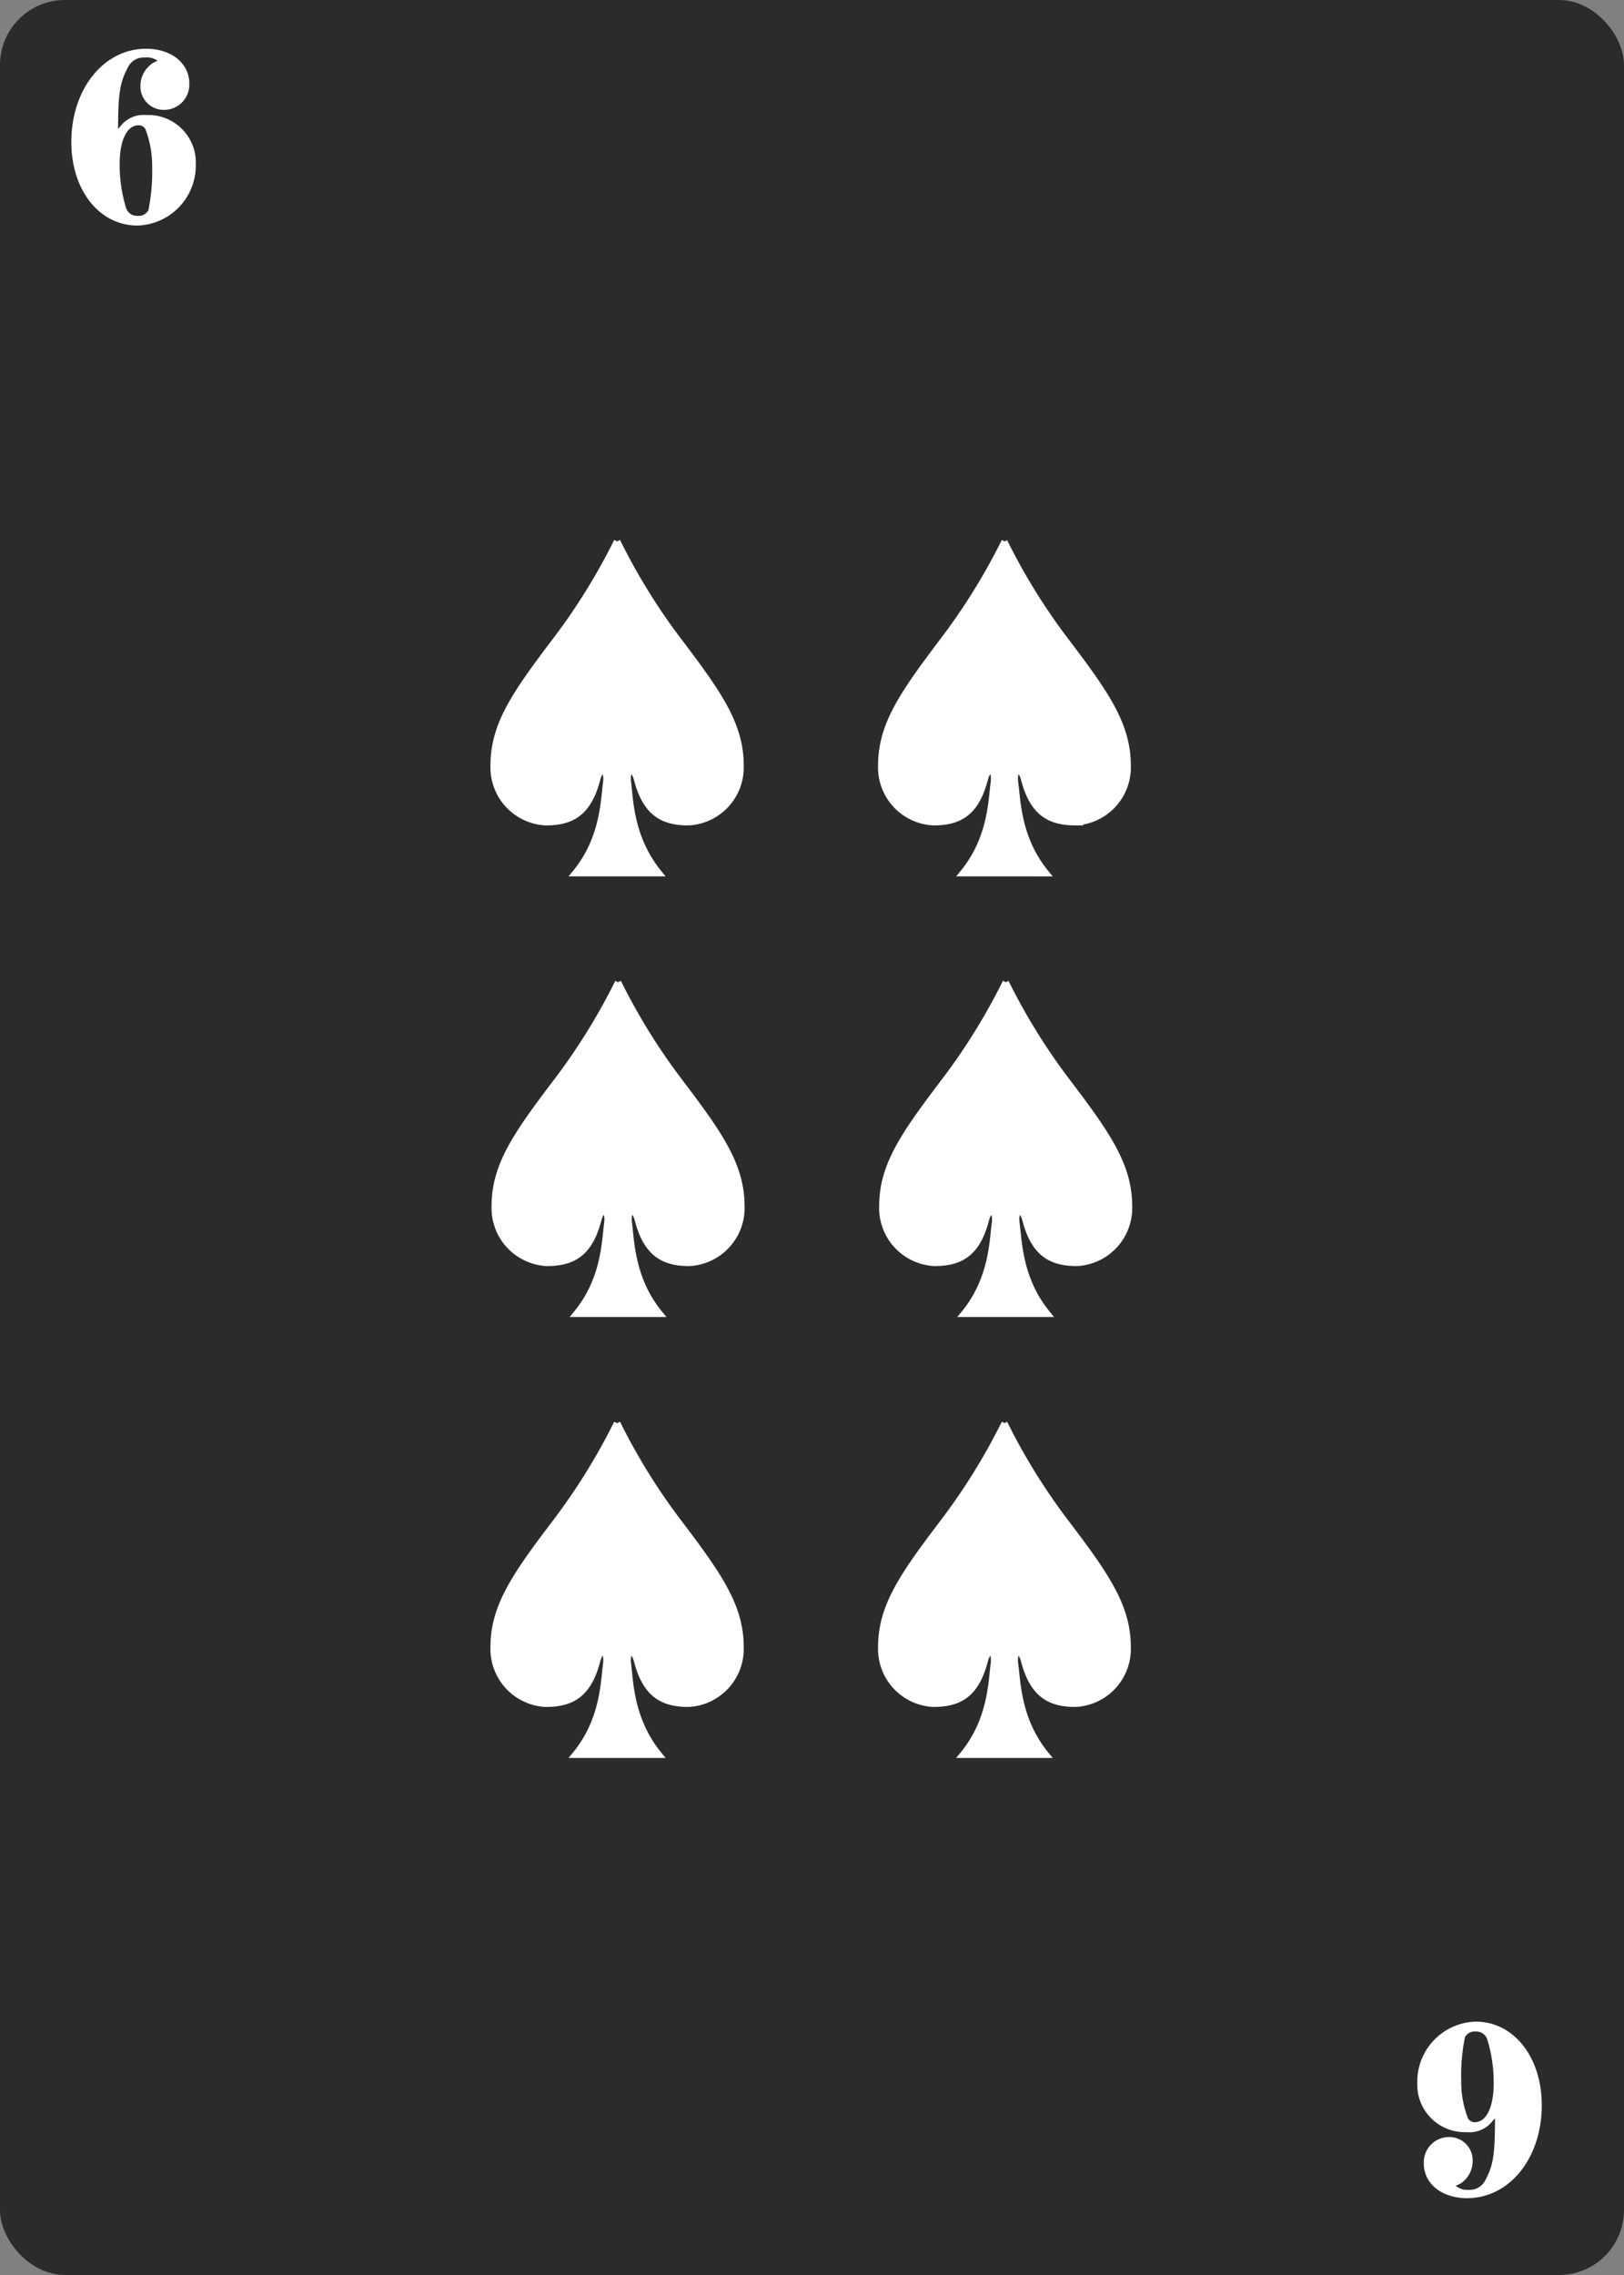 <svg id="top_row" data-name="top row" xmlns="http://www.w3.org/2000/svg" viewBox="0 0 250 350"><rect x="0" y="0" width="250" height="350" fill="#808080" stroke="none"/><defs><style>.cls-1{fill:#2b2b2b;}.cls-2,.cls-4{fill:#fff;}.cls-2,.cls-5{stroke:#fff;stroke-miterlimit:10;}.cls-3{isolation:isolate;}.cls-5{fill:none;}</style></defs><title>s-6</title><g id="_6_spades" data-name=" 6 spades"><rect class="cls-1" width="250" height="350" rx="10" ry="10"/><g id="Page-1"><g id="Fill-14"><path class="cls-2" d="M154.67,218.95a94.8,94.8,0,0,1-9.36,15.12c-6.34,8.34-9.64,13.07-9.64,19.32a8.44,8.44,0,0,0,8,8.72c4,0,6.56-1.44,7.91-6.6,0.55-2.09,1.72-1.68,1.41.6-0.37,2.69-.39,8.55-4.74,13.84H161c-4.34-5.29-4.37-11.15-4.74-13.84-0.31-2.28.86-2.69,1.41-.6,1.35,5.16,3.94,6.6,7.91,6.6a8.44,8.44,0,0,0,8-8.72c0-6.24-3.31-11-9.64-19.32a94.58,94.58,0,0,1-9.35-15.12"/></g></g><g class="cls-3"><path class="cls-4" d="M22.28,8.35a3.18,3.18,0,0,0-3,1.72c-1.28,2.4-1.56,4.08-1.56,9.72,0,0.2,0,1.28,0,2.24a4.8,4.8,0,0,1,1.2-2.2,4,4,0,0,1,3.64-1.6,6.81,6.81,0,0,1,7.12,7,8.75,8.75,0,0,1-8.48,9c-5.6,0-9.68-5.24-9.68-12.36,0-7.88,4.76-13.8,11-13.8,3.6,0,6.16,2,6.16,4.84a3.39,3.39,0,0,1-3.4,3.56,3.07,3.07,0,0,1-3.12-3.2,3.62,3.62,0,0,1,1.16-2.68,2.59,2.59,0,0,1,1.92-.72A3.16,3.16,0,0,0,22.28,8.35ZM17.92,25.19a23.06,23.06,0,0,0,1,6.92,2.27,2.27,0,0,0,2.28,1.6,2.19,2.19,0,0,0,2.12-1.2,30.22,30.22,0,0,0,.6-6.92,16,16,0,0,0-1.08-5.92,1.68,1.68,0,0,0-1.48-.88C19.24,18.79,17.92,21.23,17.92,25.19Z"/></g><path class="cls-5" d="M22.28,8.35a3.18,3.18,0,0,0-3,1.72c-1.28,2.4-1.6,4.08-1.6,9.7V22a4.8,4.8,0,0,1,1.2-2.2,4,4,0,0,1,3.64-1.6,6.81,6.81,0,0,1,7.12,6.49q0,0.25,0,.51a8.75,8.75,0,0,1-8.48,9c-5.6,0-9.68-5.24-9.68-12.36C11.48,14,16.24,8,22.48,8c3.6,0,6.16,2,6.16,4.84a3.39,3.39,0,0,1-3.22,3.56H25.24a3.07,3.07,0,0,1-3.12-3q0-.09,0-0.18a3.62,3.62,0,0,1,1.16-2.68,2.59,2.59,0,0,1,2-.8A3.16,3.16,0,0,0,22.28,8.35ZM17.92,25.19a23.06,23.06,0,0,0,1,6.92,2.27,2.27,0,0,0,2.28,1.6,2.19,2.19,0,0,0,2.12-1.2,30.22,30.22,0,0,0,.6-6.92,16,16,0,0,0-1.08-5.92,1.68,1.68,0,0,0-1.48-.9C19.24,18.77,17.92,21.23,17.92,25.19Z"/><g id="Page-1-2"><g id="Fill-14-2"><path class="cls-2" d="M95,218.95a94.8,94.8,0,0,1-9.36,15.12C79.3,242.41,76,247.14,76,253.39a8.44,8.44,0,0,0,8,8.72c4,0,6.56-1.44,7.91-6.6,0.55-2.09,1.72-1.68,1.41.6-0.37,2.69-.39,8.55-4.74,13.84h12.83c-4.34-5.29-4.41-11.18-4.74-13.84-0.31-2.28.86-2.69,1.41-.6,1.35,5.16,3.94,6.6,7.91,6.6a8.44,8.44,0,0,0,8-8.72c0-6.24-3.31-11-9.64-19.32A94.58,94.58,0,0,1,95,218.95"/></g></g><g class="cls-3"><path class="cls-4" d="M226.08,337.39a3.18,3.18,0,0,0,3-1.72c1.28-2.4,1.56-4.08,1.56-9.72,0-.2,0-1.28,0-2.24a4.81,4.81,0,0,1-1.2,2.2,4,4,0,0,1-3.64,1.6,6.81,6.81,0,0,1-7.12-7,8.75,8.75,0,0,1,8.48-9c5.6,0,9.68,5.24,9.68,12.36,0,7.88-4.76,13.8-11,13.8-3.6,0-6.16-2-6.16-4.84a3.39,3.39,0,0,1,3.4-3.56,3.07,3.07,0,0,1,3.12,3.2,3.62,3.62,0,0,1-1.16,2.68,2.58,2.58,0,0,1-1.92.72A3.16,3.16,0,0,0,226.08,337.39Zm4.36-16.84a23,23,0,0,0-1-6.92,2.27,2.27,0,0,0-2.28-1.6,2.19,2.19,0,0,0-2.12,1.2,30.21,30.21,0,0,0-.6,6.92,16,16,0,0,0,1.08,5.92A1.68,1.68,0,0,0,227,327C229.12,327,230.44,324.52,230.44,320.56Z"/></g><path class="cls-5" d="M226.08,337.4a3.18,3.18,0,0,0,3-1.72c1.28-2.4,1.56-4.08,1.56-9.72v-2.24a4.81,4.81,0,0,1-1.2,2.2,4,4,0,0,1-3.64,1.6,6.81,6.81,0,0,1-7.12-6.49q0-.25,0-0.51a8.75,8.75,0,0,1,8.48-9c5.6,0,9.68,5.24,9.68,12.36,0,7.88-4.76,13.8-11,13.8-3.6,0-6.16-2-6.16-4.84a3.39,3.39,0,0,1,3.22-3.56h0.18a3.07,3.07,0,0,1,3.12,3q0,0.09,0,.18a3.62,3.62,0,0,1-1.16,2.68,2.58,2.58,0,0,1-1.92.72A3.16,3.16,0,0,0,226.08,337.4Zm4.36-16.84a23,23,0,0,0-1-6.92,2.27,2.27,0,0,0-2.28-1.6,2.19,2.19,0,0,0-2.12,1.2,30.21,30.21,0,0,0-.6,6.92,16,16,0,0,0,1.08,5.92A1.68,1.68,0,0,0,227,327C229.12,327,230.44,324.52,230.44,320.56Z"/><g id="Page-1-3"><g id="Fill-14-3"><path class="cls-2" d="M95,83.29a94.8,94.8,0,0,1-9.36,15.12C79.3,106.77,76,111.48,76,117.77a8.44,8.44,0,0,0,8,8.72c4,0,6.56-1.44,7.91-6.6,0.55-2.09,1.72-1.68,1.41.6-0.37,2.69-.39,8.55-4.74,13.84h12.83C97.07,129,97,123.18,96.67,120.49c-0.31-2.28.86-2.69,1.41-.6,1.35,5.16,3.94,6.6,7.91,6.6a8.44,8.44,0,0,0,8-8.72c0-6.24-3.31-11-9.64-19.32A94.58,94.58,0,0,1,95,83.29"/></g></g><g id="Page-1-4"><g id="Fill-14-4"><path class="cls-2" d="M154.67,83.29a94.8,94.8,0,0,1-9.36,15.12c-6.31,8.36-9.64,13.07-9.64,19.36a8.44,8.44,0,0,0,8,8.72c4,0,6.56-1.44,7.91-6.6,0.55-2.09,1.72-1.68,1.41.6-0.37,2.69-.39,8.55-4.74,13.84H161c-4.34-5.29-4.37-11.15-4.74-13.84-0.31-2.28.86-2.69,1.41-.6,1.35,5.16,3.94,6.6,7.91,6.6a8.44,8.44,0,0,0,8-8.72c0-6.24-3.31-11-9.64-19.32a94.58,94.58,0,0,1-9.35-15.12"/></g></g><g id="Page-1-5"><g id="Fill-14-5"><path class="cls-2" d="M95.17,151.12a94.8,94.8,0,0,1-9.36,15.12c-6.34,8.34-9.64,13.07-9.64,19.32a8.44,8.44,0,0,0,8,8.72c4,0,6.56-1.44,7.91-6.6,0.55-2.09,1.72-1.68,1.41.6-0.37,2.69-.39,8.55-4.74,13.84h12.79c-4.34-5.29-4.37-11.15-4.74-13.84-0.31-2.28.86-2.69,1.41-.6,1.35,5.16,3.94,6.6,7.91,6.6a8.44,8.44,0,0,0,8-8.72c0-6.24-3.31-11-9.64-19.32a94.58,94.58,0,0,1-9.35-15.12"/></g></g><g id="Page-1-6"><g id="Fill-14-6"><path class="cls-2" d="M154.84,151.12a94.8,94.8,0,0,1-9.36,15.12c-6.34,8.34-9.64,13.07-9.64,19.32a8.44,8.44,0,0,0,8,8.72c4,0,6.56-1.44,7.91-6.6,0.55-2.09,1.72-1.68,1.41.6-0.37,2.69-.39,8.55-4.74,13.84h12.79c-4.34-5.29-4.37-11.15-4.74-13.84-0.31-2.28.86-2.69,1.41-.6,1.35,5.16,3.94,6.6,7.91,6.6a8.44,8.44,0,0,0,8-8.72c0-6.24-3.31-11-9.64-19.32a94.58,94.58,0,0,1-9.35-15.12"/></g></g></g></svg>